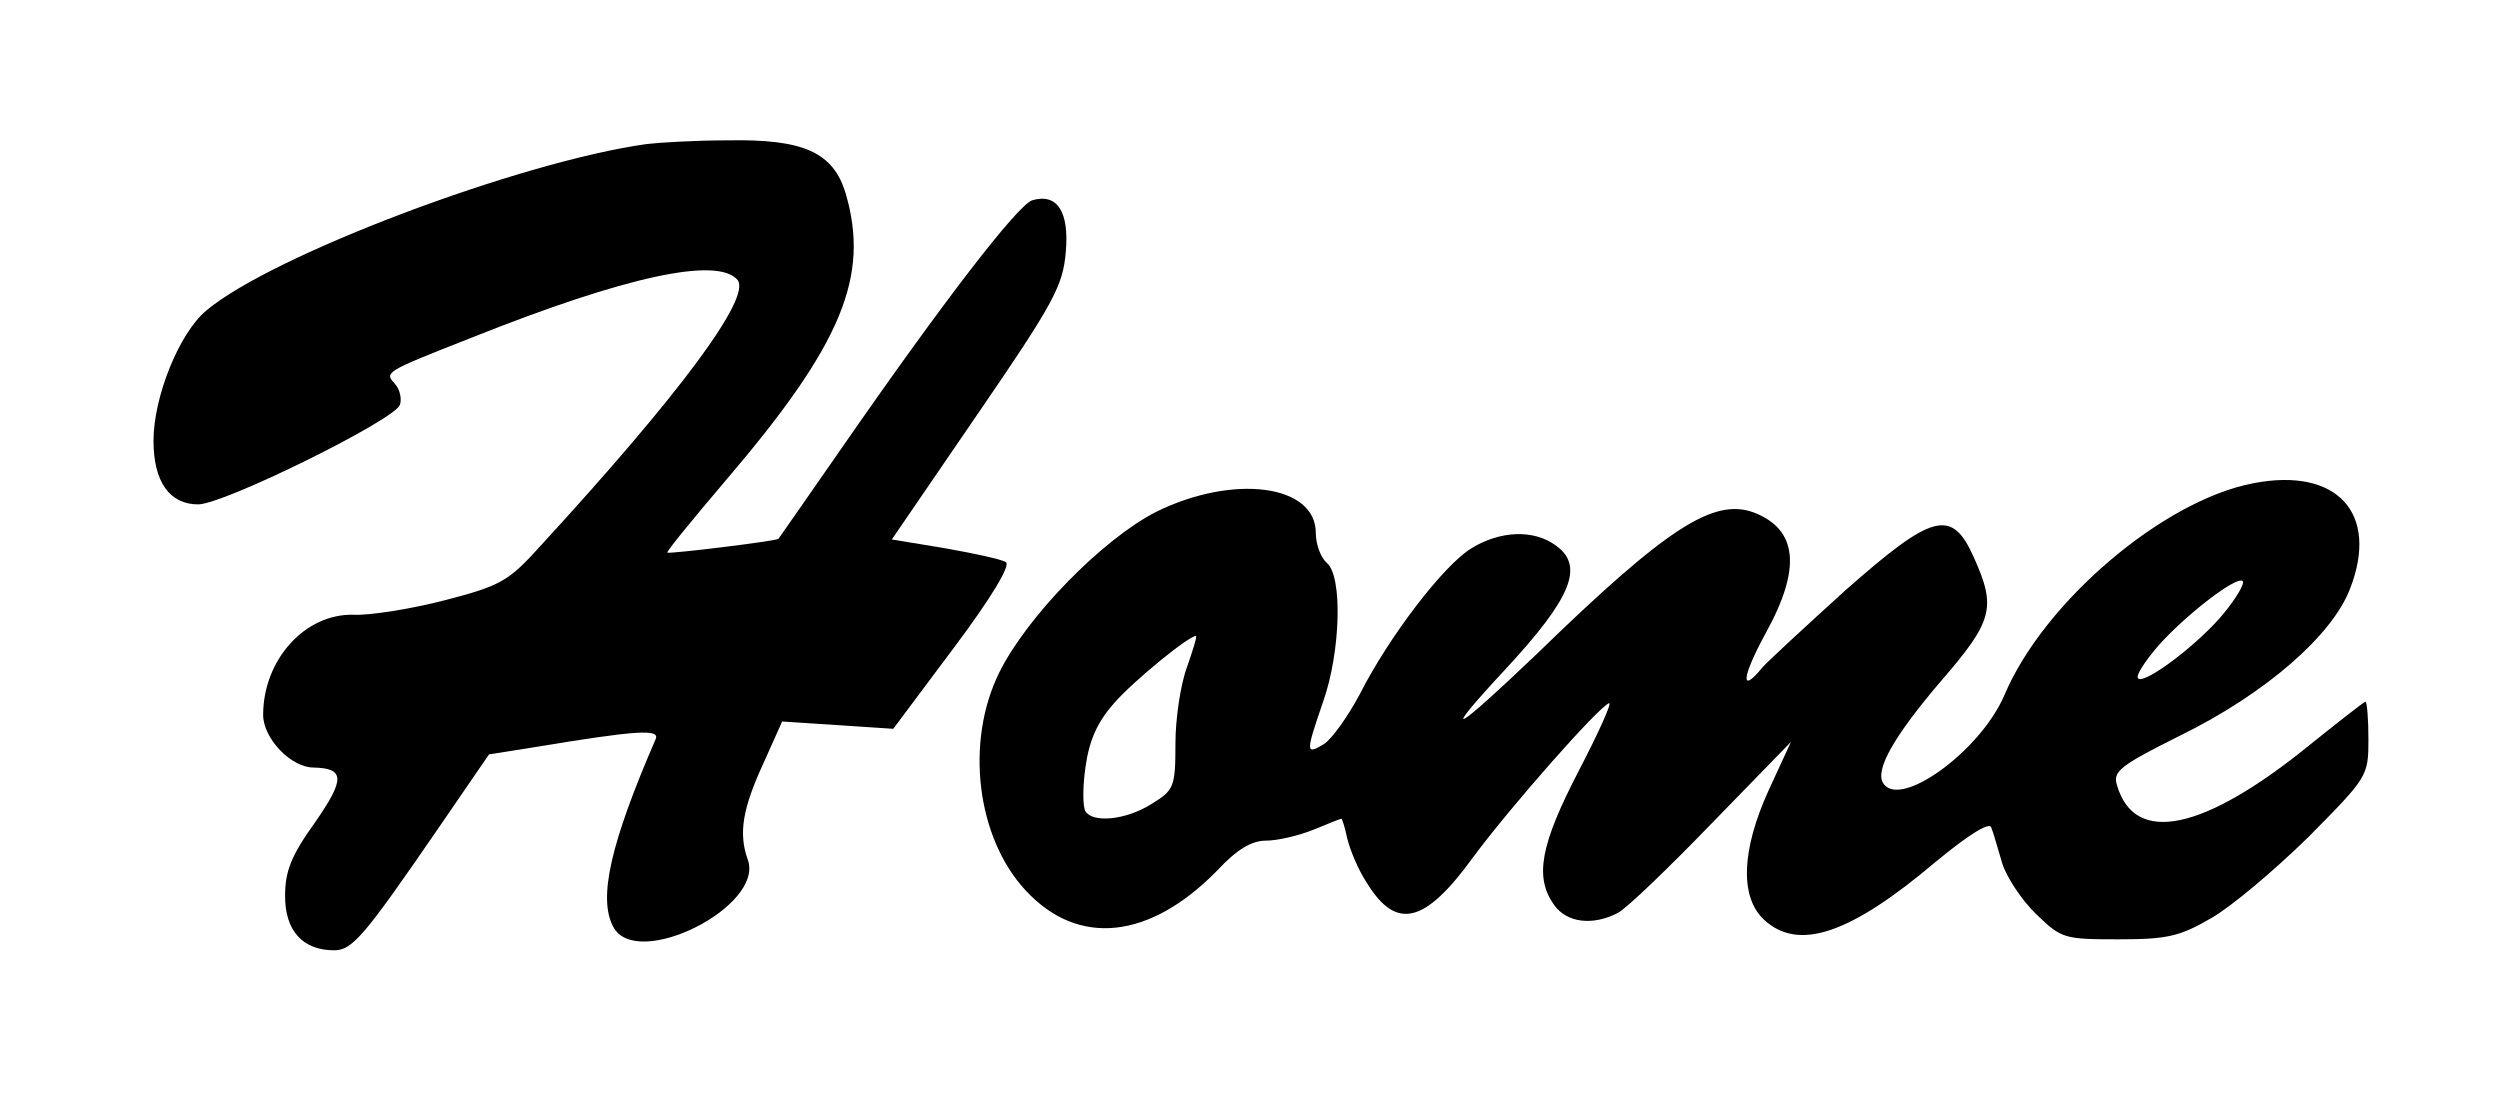 <?xml version="1.0" standalone="no"?>
<!DOCTYPE svg PUBLIC "-//W3C//DTD SVG 20010904//EN"
 "http://www.w3.org/TR/2001/REC-SVG-20010904/DTD/svg10.dtd">
<svg version="1.0" xmlns="http://www.w3.org/2000/svg"
 width="342pt" height="150pt" viewBox="0 0 342 150"
 preserveAspectRatio="xMidYMid meet">

<g transform="translate(0,150) scale(0.1,-0.1)"
fill="#000000" stroke="none">
<path d="M885 1303 c-173 -24 -513 -152 -603 -228 -37 -31 -72 -118 -72 -178
0 -56 22 -87 61 -87 35 0 268 115 276 136 3 8 0 21 -6 28 -15 17 -18 16 104
64 213 85 337 111 364 79 19 -24 -78 -155 -268 -362 -45 -50 -55 -56 -132 -76
-46 -12 -103 -21 -125 -20 -67 2 -124 -62 -124 -137 0 -32 38 -72 69 -72 43
-1 43 -16 2 -75 -33 -46 -41 -67 -41 -101 0 -47 24 -74 67 -74 25 0 41 19 142
166 l70 102 63 10 c139 23 171 25 165 11 -62 -143 -79 -218 -58 -257 32 -60
207 28 184 92 -13 36 -7 70 21 131 l26 58 76 -5 76 -5 83 111 c51 68 78 113
71 117 -6 4 -44 12 -83 19 l-73 12 117 171 c105 153 117 176 121 222 5 56 -12
81 -46 71 -20 -7 -120 -136 -262 -341 -46 -66 -84 -121 -85 -122 -1 -3 -149
-21 -152 -19 -2 1 35 46 80 99 159 186 197 279 164 392 -17 57 -58 75 -162 73
-44 0 -93 -3 -110 -5z"/>
<path d="M3083 839 c-123 -23 -287 -162 -341 -290 -33 -77 -144 -157 -166
-120 -11 18 15 64 79 139 72 83 76 101 45 170 -30 67 -56 60 -176 -46 -54 -49
-105 -96 -113 -105 -31 -38 -28 -13 4 46 50 90 44 143 -16 166 -55 20 -119
-21 -296 -193 -114 -109 -136 -121 -44 -22 91 98 109 142 69 170 -30 22 -76
20 -115 -4 -38 -23 -113 -121 -153 -200 -16 -30 -38 -61 -49 -68 -25 -15 -25
-12 -1 58 24 68 27 172 5 190 -8 7 -15 25 -15 41 0 66 -112 81 -218 29 -73
-37 -177 -143 -215 -220 -47 -95 -31 -226 36 -298 72 -78 170 -67 262 27 27
29 47 41 67 41 16 0 45 7 65 15 19 8 37 15 38 15 1 0 5 -12 8 -27 4 -16 15
-43 27 -61 40 -65 79 -56 145 35 51 69 171 205 186 211 5 2 -14 -40 -41 -92
-53 -102 -61 -146 -34 -184 17 -24 52 -29 87 -11 12 6 70 62 129 123 l108 111
-30 -65 c-38 -83 -40 -147 -7 -178 47 -44 118 -20 235 79 46 38 74 55 76 47 3
-7 9 -29 15 -49 6 -19 27 -51 47 -70 34 -33 38 -34 112 -34 67 0 84 4 127 29
28 16 87 66 133 111 81 82 82 83 82 134 0 28 -2 51 -4 51 -2 0 -35 -26 -75
-58 -146 -119 -241 -139 -265 -56 -6 19 5 27 87 68 116 57 208 137 232 201 40
103 -18 166 -132 144z m-40 -177 c-33 -41 -109 -99 -118 -90 -4 3 9 23 27 44
37 42 108 97 116 89 3 -3 -8 -22 -25 -43z m-1419 -74 c-9 -24 -16 -71 -16
-105 0 -60 -2 -64 -33 -83 -35 -22 -80 -26 -90 -10 -4 6 -4 34 0 61 5 36 16
61 39 87 26 30 102 92 112 92 2 0 -4 -19 -12 -42z"/>
</g>
</svg>

